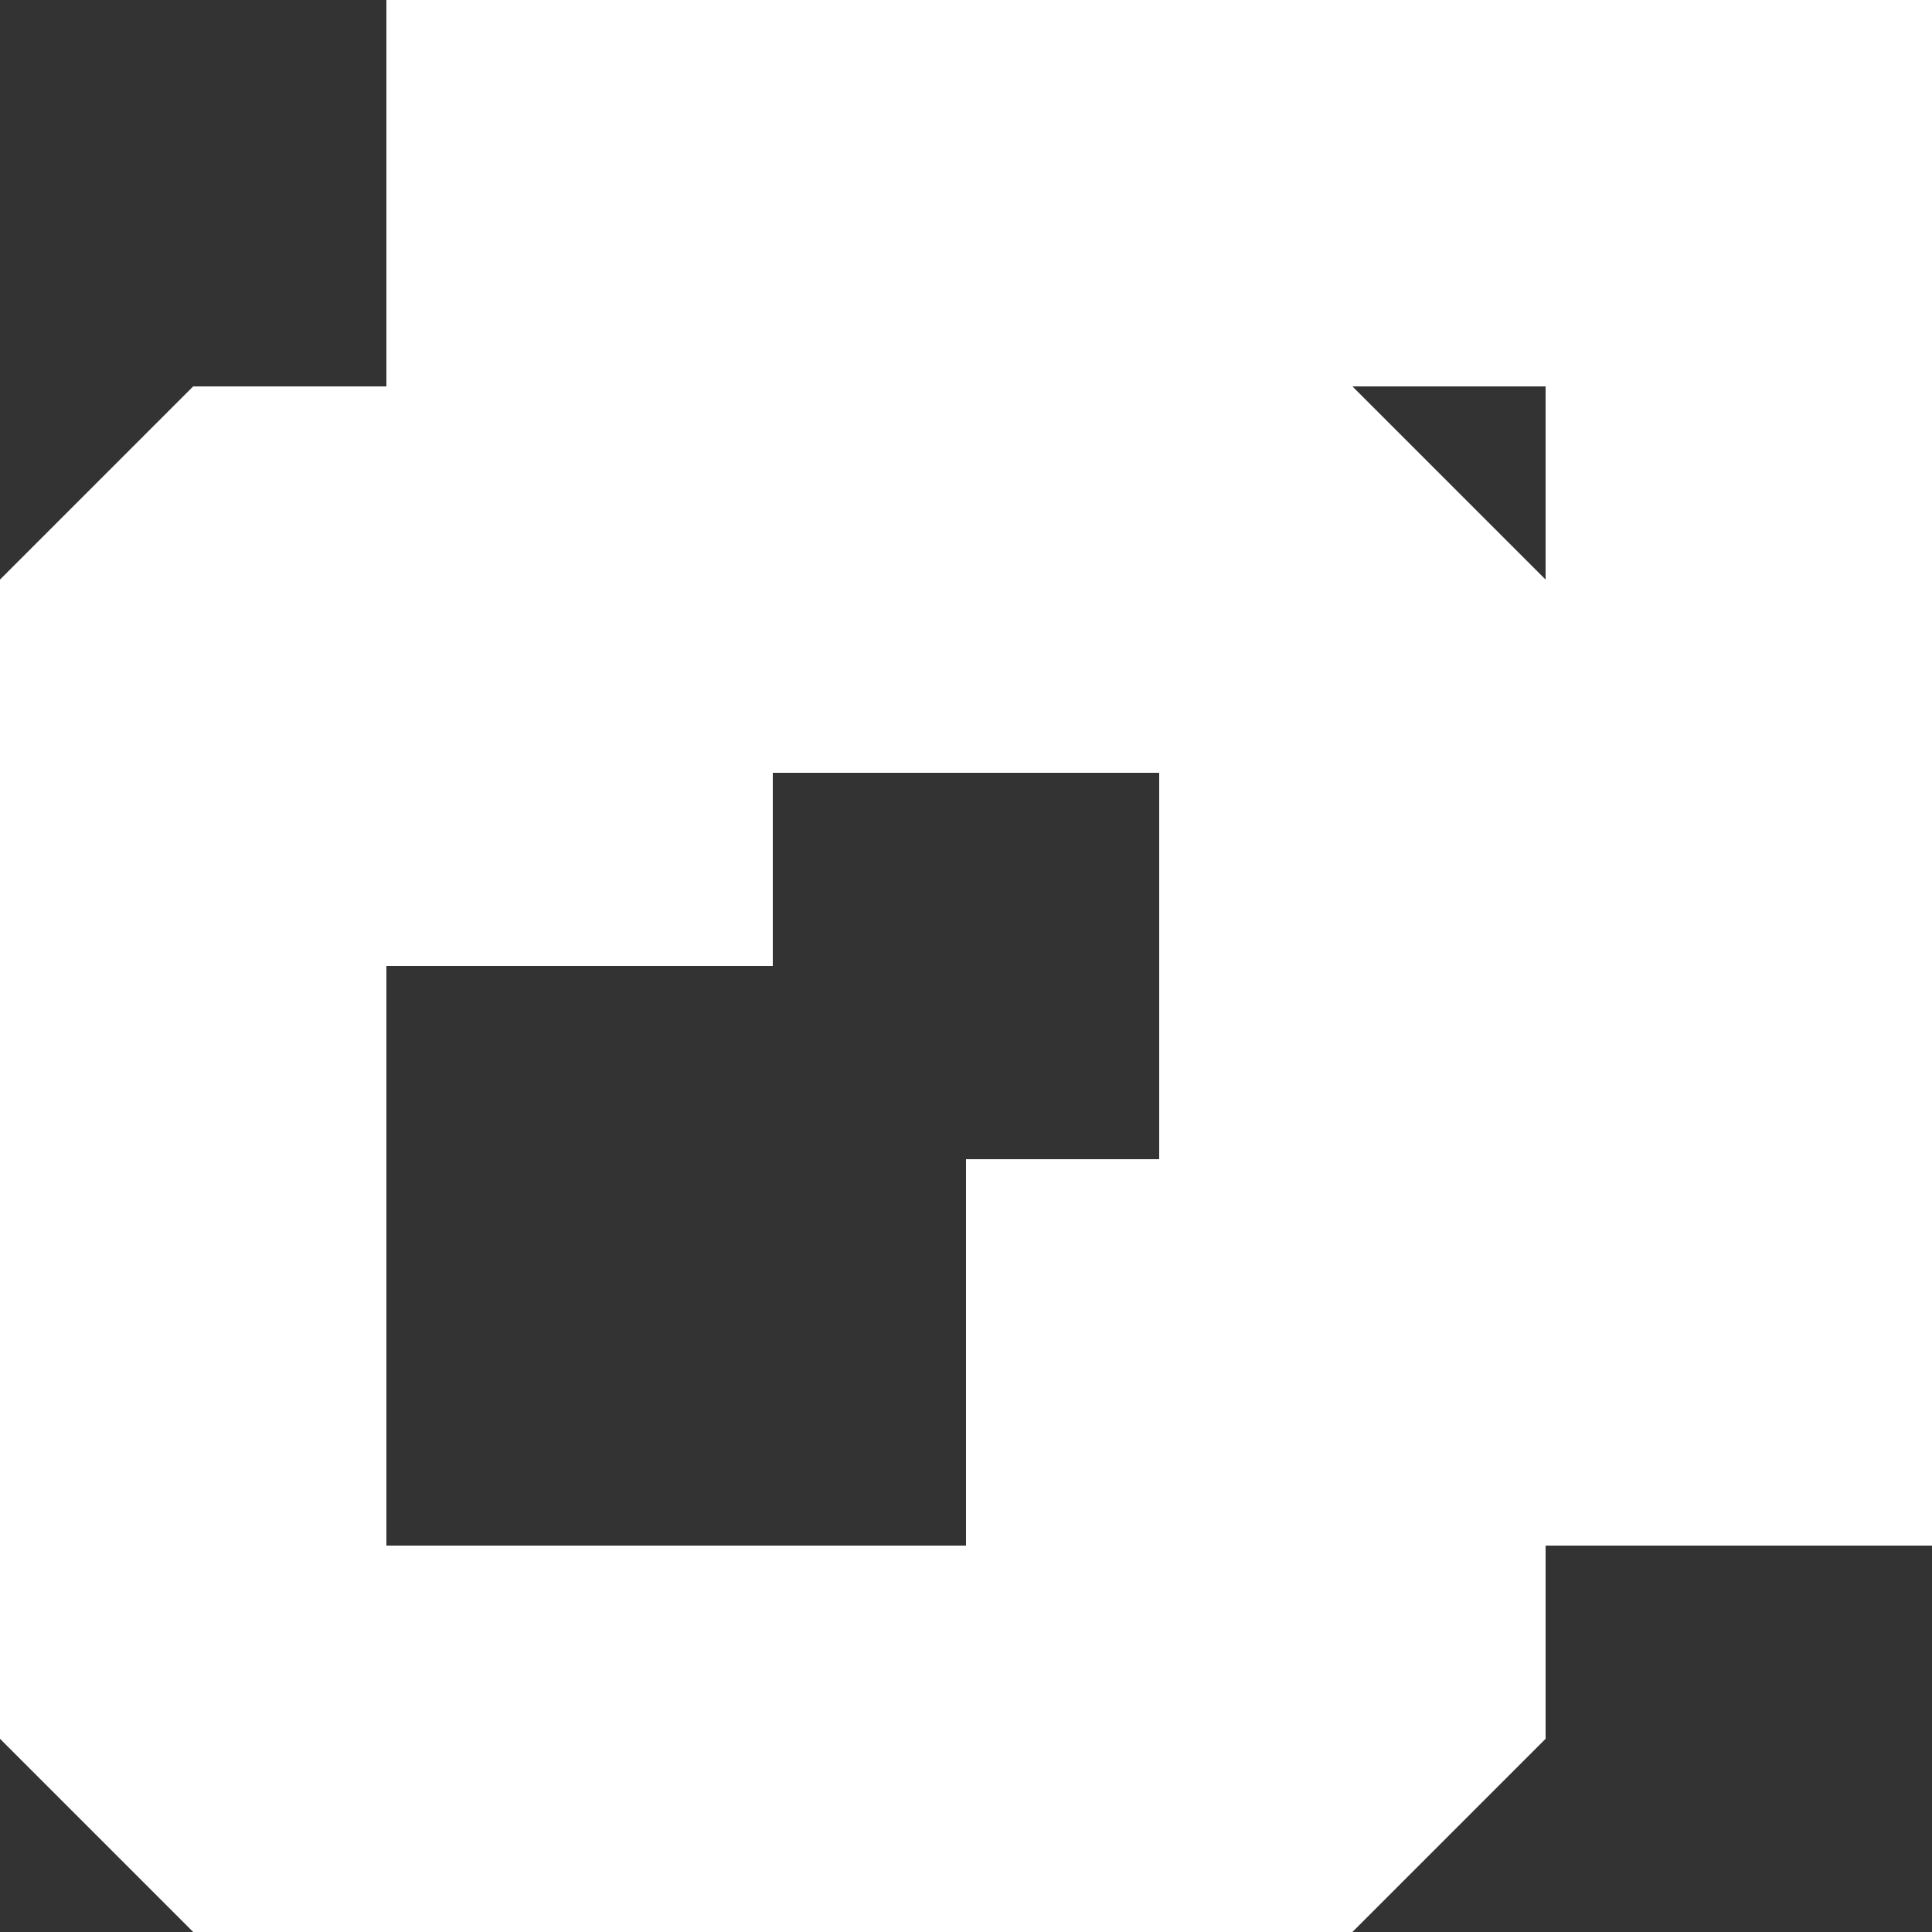 <?xml version="1.0" encoding="UTF-8" standalone="no"?>
<svg width="3.528mm" height="3.528mm"
 viewBox="0 0 10 10"
 xmlns="http://www.w3.org/2000/svg" xmlns:xlink="http://www.w3.org/1999/xlink"  version="1.2" baseProfile="tiny">
<rect x="0" y="0" width="10" height="10" fill="#333333" stroke="none"/>
<defs>
</defs>
<g fill="none" stroke="black" stroke-width="1" fill-rule="evenodd" stroke-linecap="square" stroke-linejoin="bevel" >

<g fill="none" stroke="#ffffff" stroke-opacity="1" stroke-width="2" stroke-linecap="butt" stroke-linejoin="miter" stroke-miterlimit="2" transform="matrix(1,0,0,1,0,0)"
font-family="MS Shell Dlg 2" font-size="8.25" font-weight="400" font-style="normal" 
>
<polyline fill="none" vector-effect="none" points="3,1 10,1 " />
<polyline fill="none" vector-effect="none" points="3,0 3,4 " />
<polyline fill="none" vector-effect="none" points="10,7 6,7 " />
<polyline fill="none" vector-effect="none" points="9,0 9,6 " />
<rect x="1" y="3" width="6" height="6"/>
</g>
</g>
</svg>
